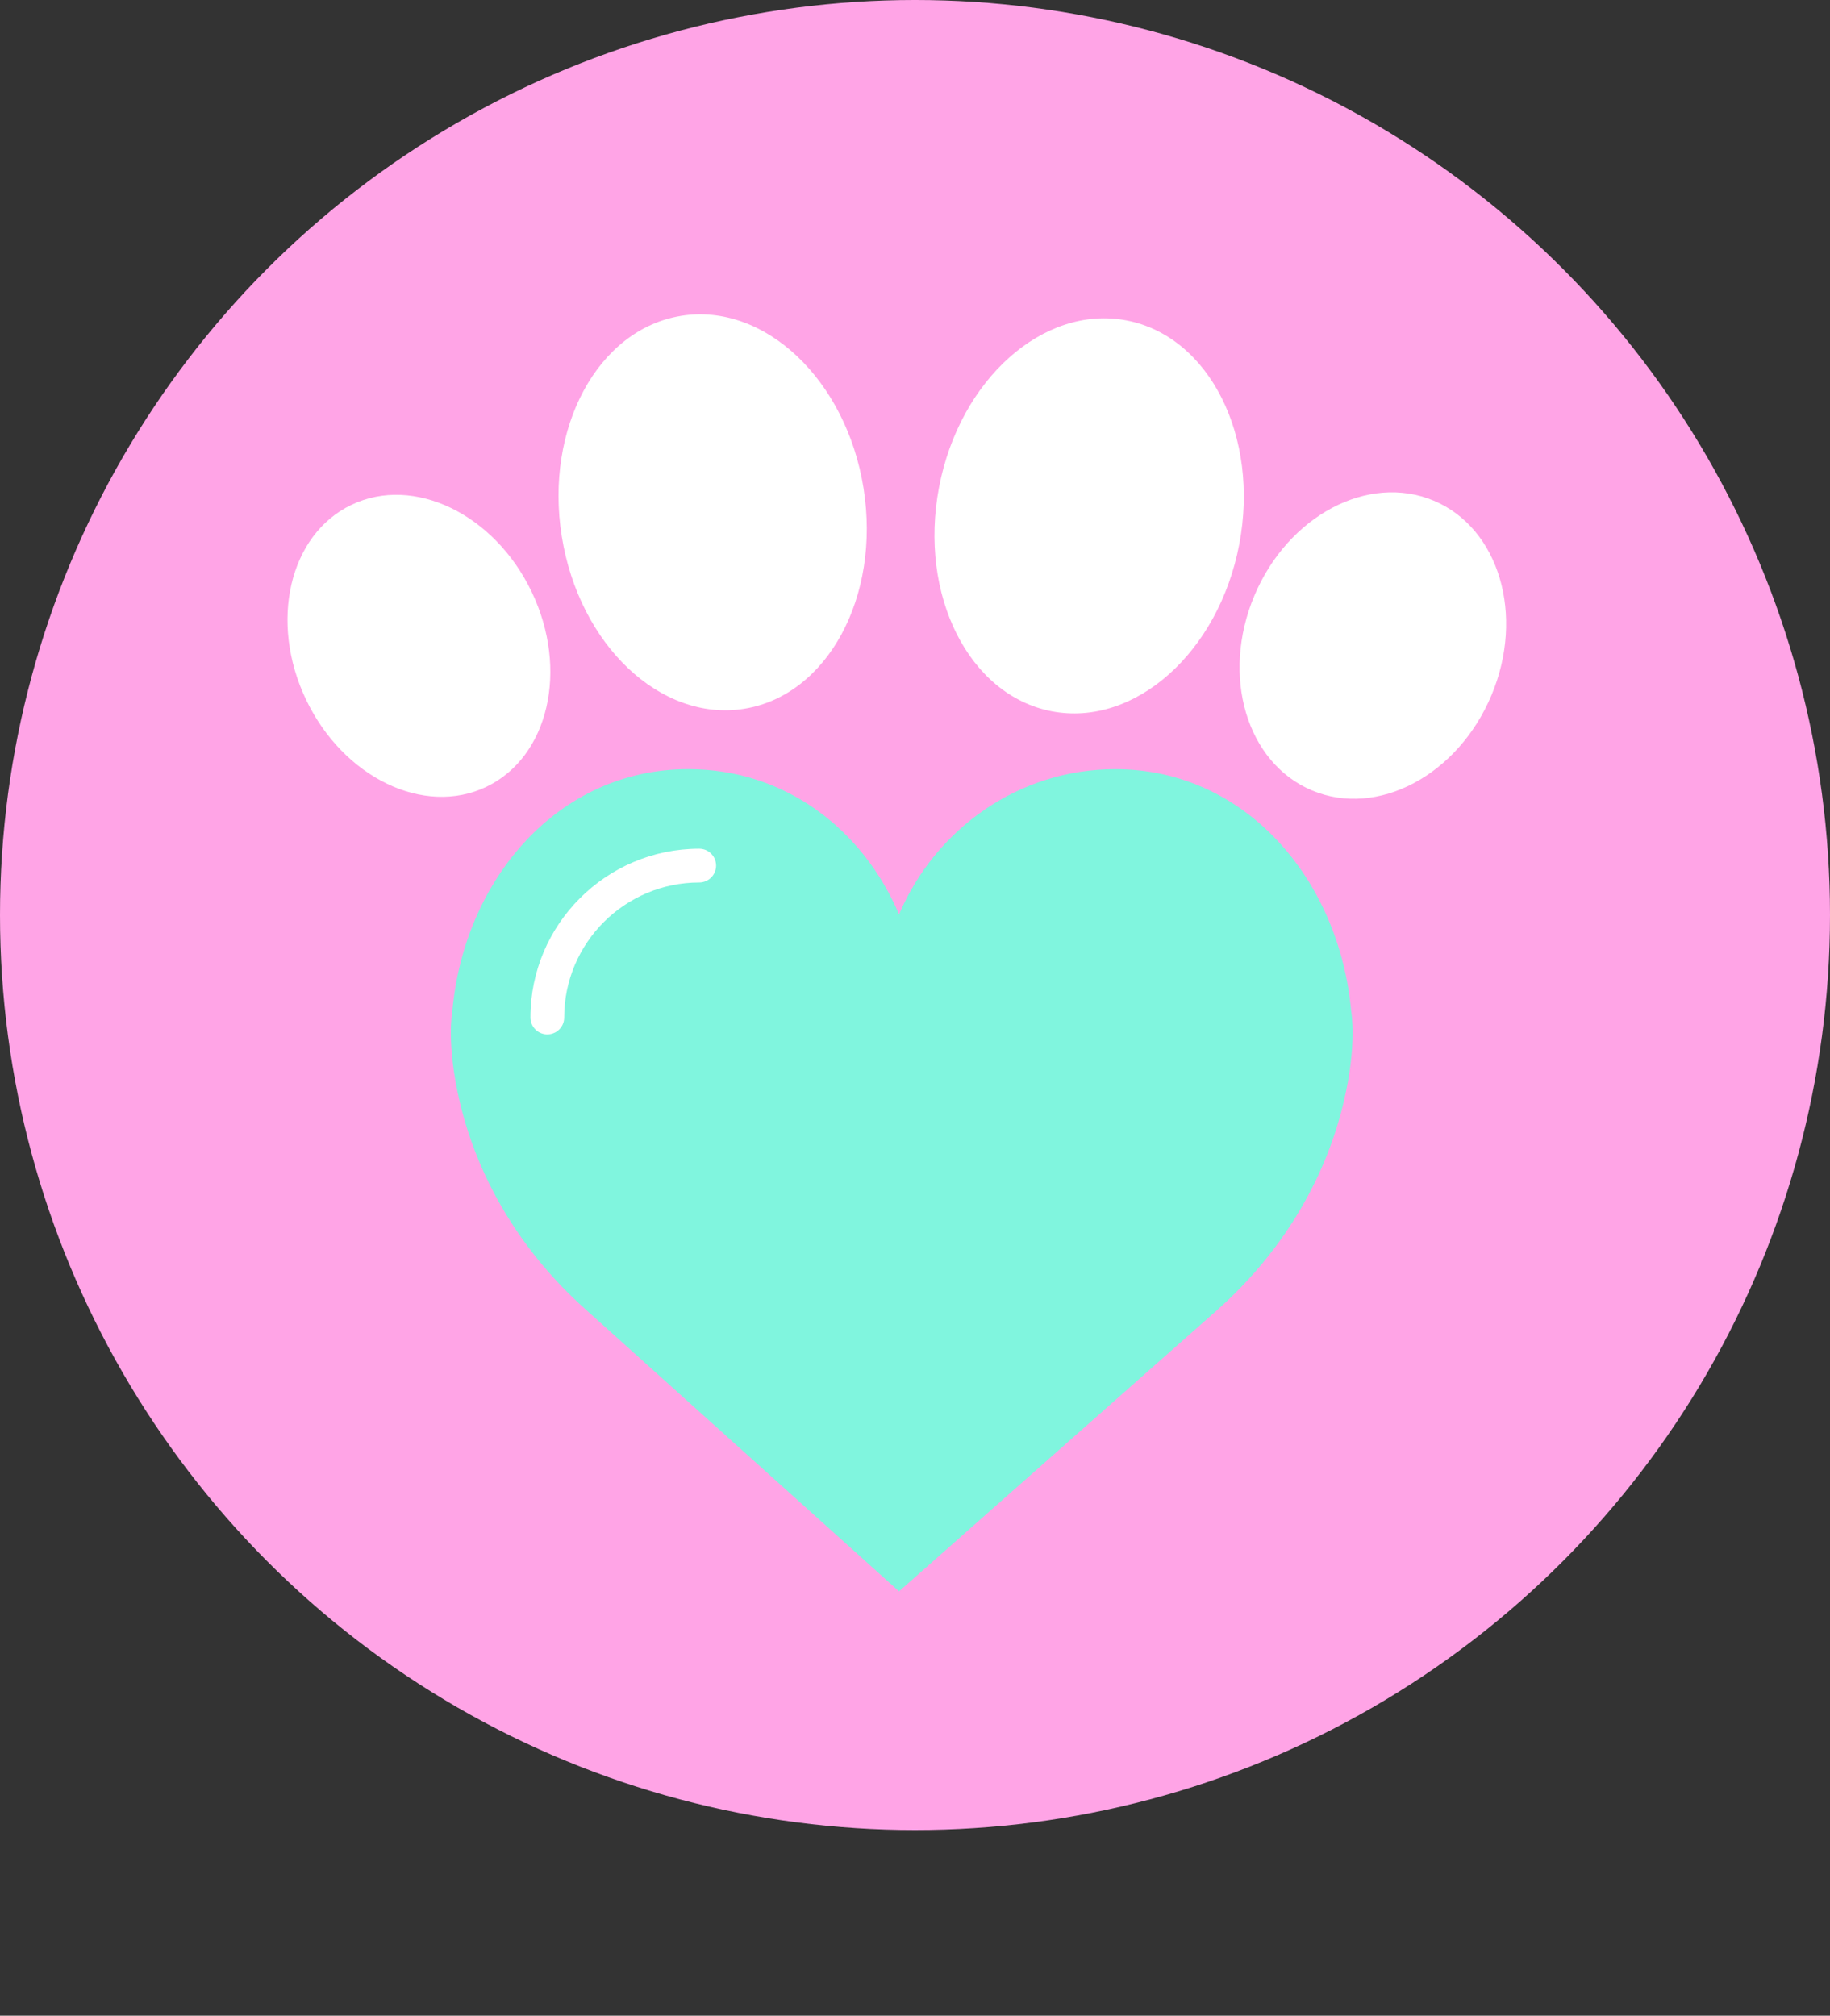 <svg width="69" height="76" viewBox="0 0 69 76" fill="none" xmlns="http://www.w3.org/2000/svg">
<rect x="0" y="0" width="69" height="76" fill="#333333" stroke="none"/>
<circle cx="34.5" cy="34.5" r="34.5" fill="#FFA4E6"/>
<path d="M33.898 34.476C35.271 31.253 38.406 29.001 42.052 29.001C46.963 29.001 50.501 33.165 50.946 38.127C50.946 38.127 51.186 39.359 50.657 41.577C49.938 44.598 48.247 47.281 45.967 49.329L33.898 60L22.034 49.329C19.753 47.281 18.062 44.597 17.343 41.577C16.814 39.359 17.054 38.127 17.054 38.127C17.499 33.164 21.037 29 25.948 29C29.595 29 32.526 31.253 33.898 34.476Z" fill="#80F5DE"/>
<path d="M20.636 39C20.285 39 20 38.715 20 38.364C20 34.855 22.855 32 26.364 32C26.715 32 27 32.285 27 32.636C27 32.988 26.715 33.273 26.364 33.273C23.557 33.273 21.273 35.557 21.273 38.364C21.273 38.715 20.988 39 20.636 39Z" fill="white"/>
<ellipse cx="51.764" cy="24.34" rx="4.848" ry="5.925" transform="rotate(22.784 51.764 24.34)" fill="white"/>
<ellipse cx="15.795" cy="24.35" rx="4.714" ry="5.893" transform="rotate(-25.563 15.795 24.35)" fill="white"/>
<ellipse cx="26.871" cy="19.316" rx="5.761" ry="7.502" transform="rotate(-9.062 26.871 19.316)" fill="white"/>
<ellipse cx="41.066" cy="19.45" rx="5.761" ry="7.502" transform="rotate(10.805 41.066 19.45)" fill="white"/>
</svg>
